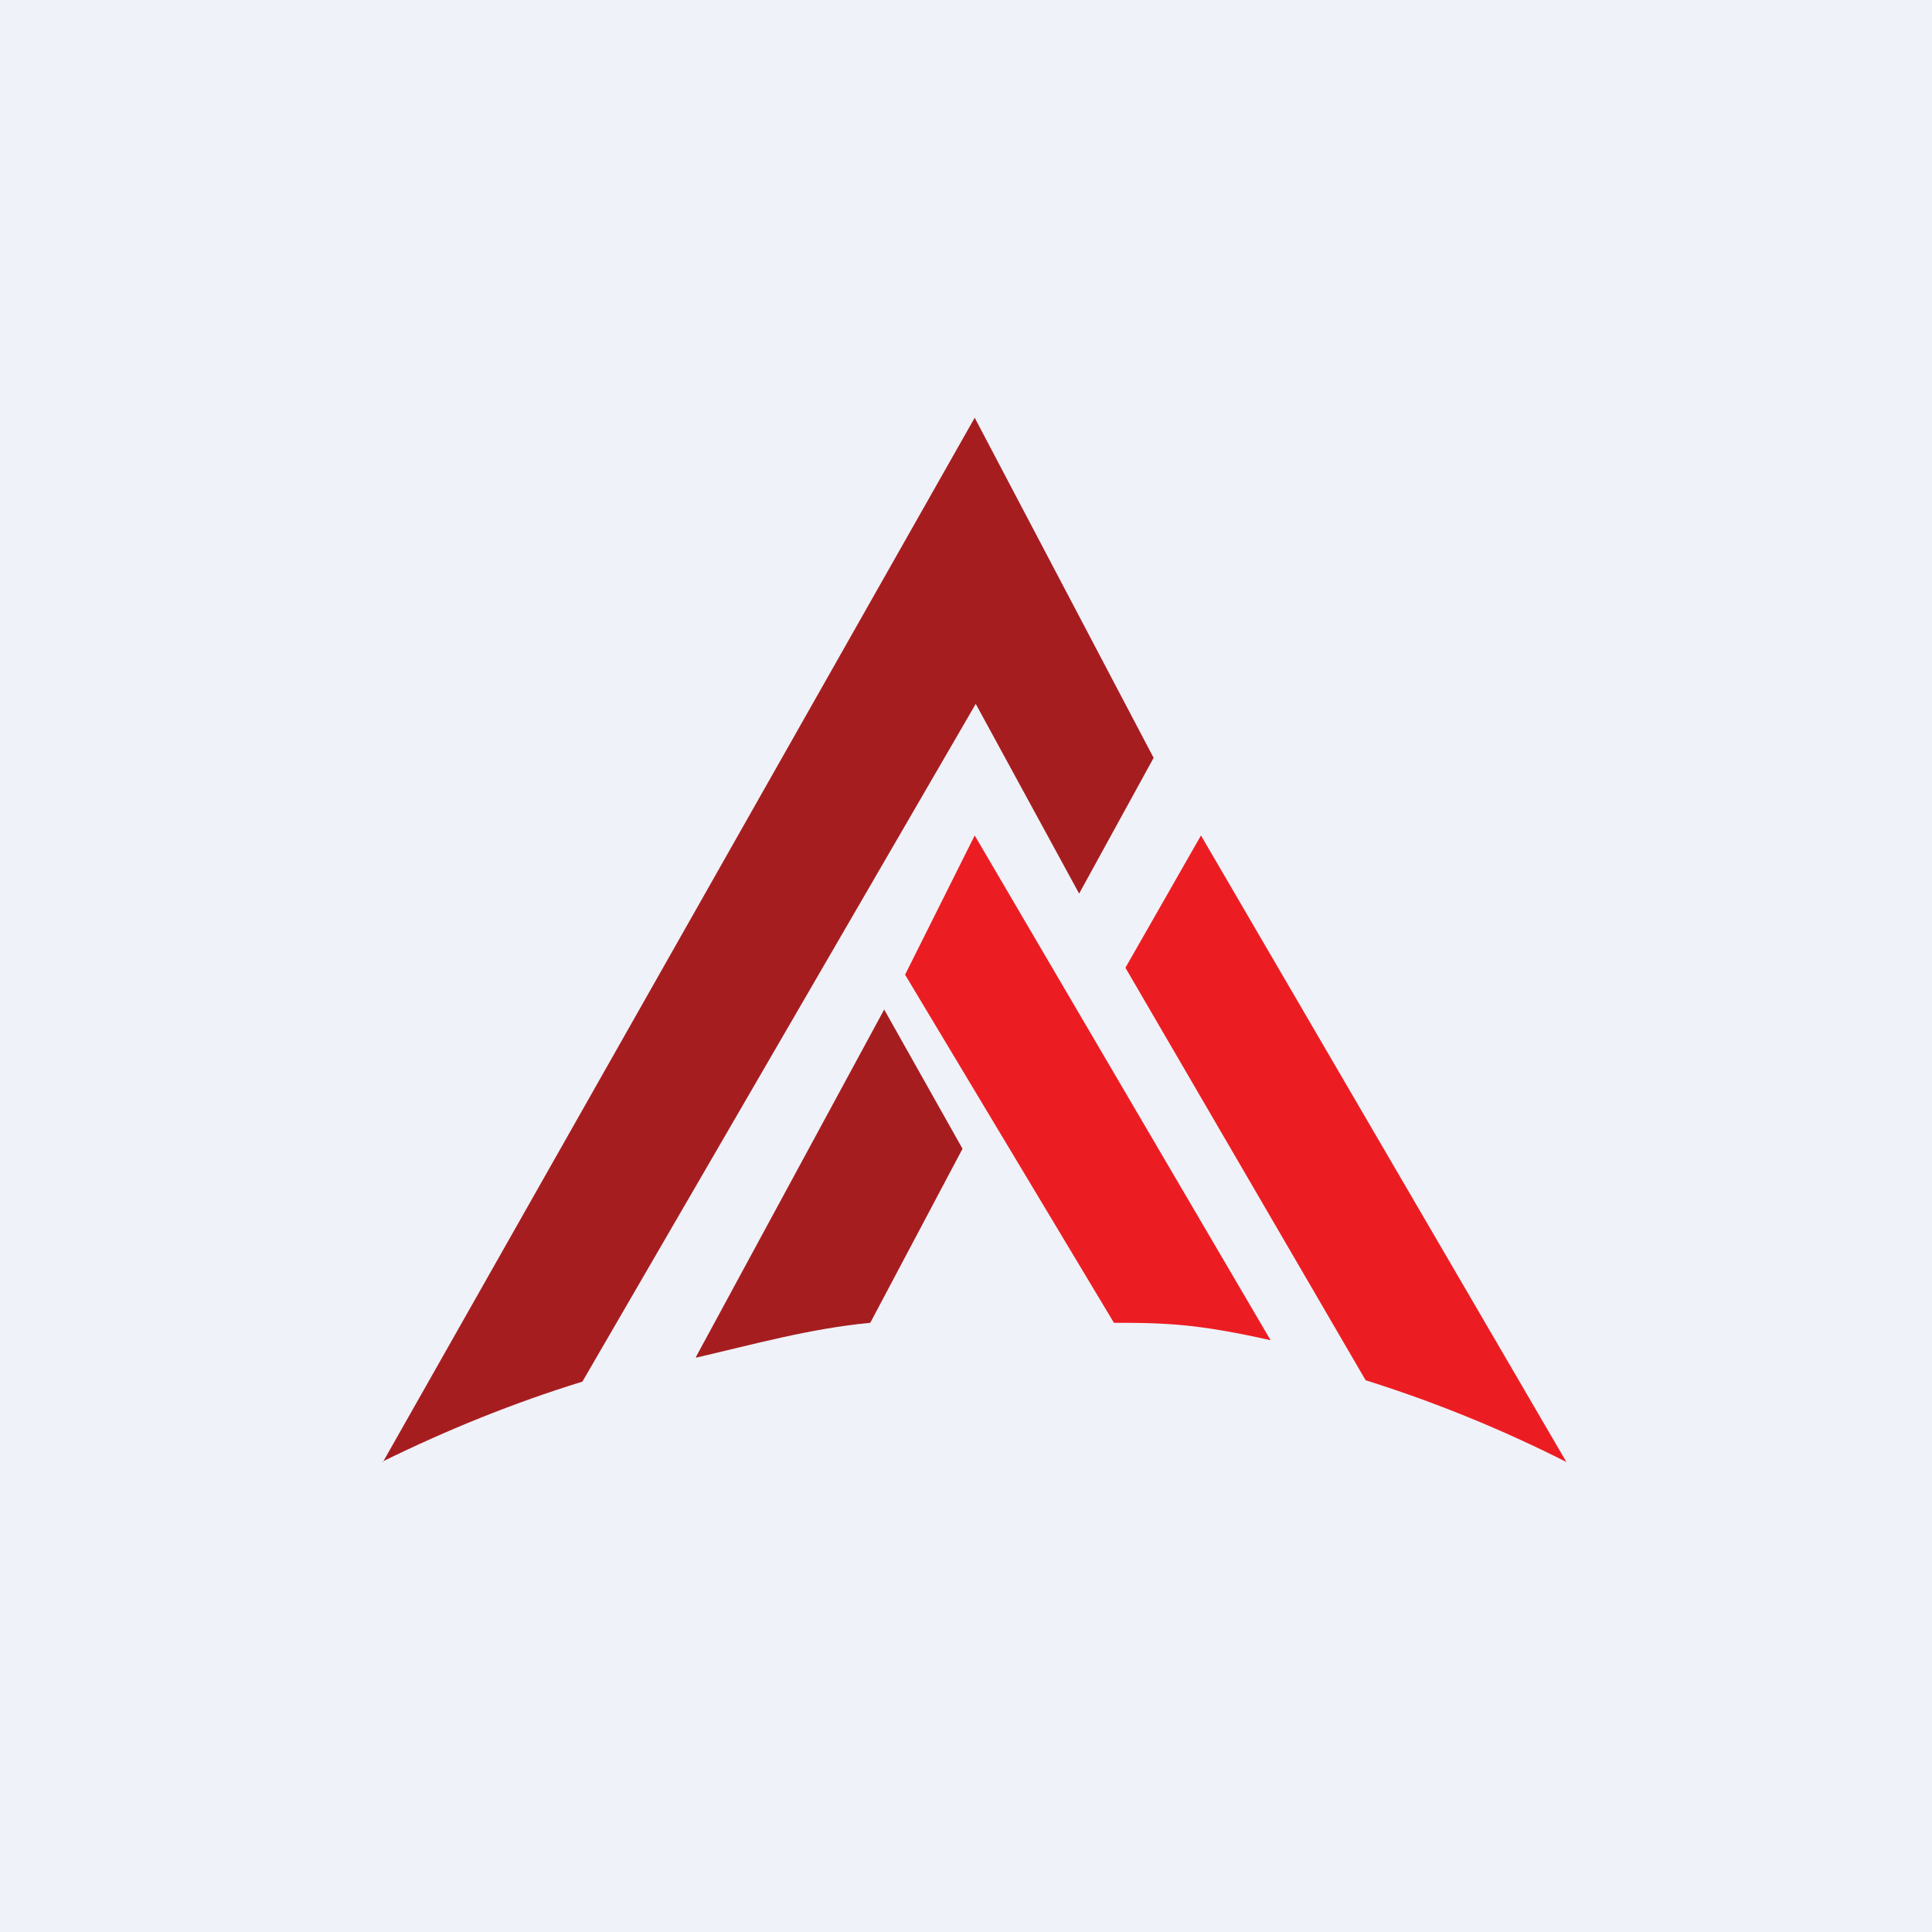 <?xml version="1.0" encoding="UTF-8"?>
<!-- generated by Finnhub -->
<svg viewBox="0 0 55.5 55.5" xmlns="http://www.w3.org/2000/svg">
<path d="M 0,0 H 55.5 V 55.5 H 0 Z" fill="rgb(239, 242, 248)"/>
<path d="M 44.99,41.985 L 34.5,24 L 32.33,27.8 L 39.23,39.65 A 38,38 0 0,1 45,42 Z M 36.5,38.5 L 28,24 L 26,28 L 32,38 C 33.5,38 34.4,38.03 36.5,38.5 Z" fill="rgb(236, 29, 34)"/>
<path d="M 19.99,38.985 L 25.4,29 L 27.65,33 L 25,38 C 23.29,38.16 21.64,38.62 20,39 Z" fill="rgb(166, 29, 32)"/>
<path d="M 10.99,41.985 C 12.83,41.08 14.75,40.3 16.73,39.69 L 28.03,20.22 L 31,25.67 L 33.14,21.77 L 28,12 L 11,42 Z" fill="rgb(166, 29, 32)"/>
</svg>
